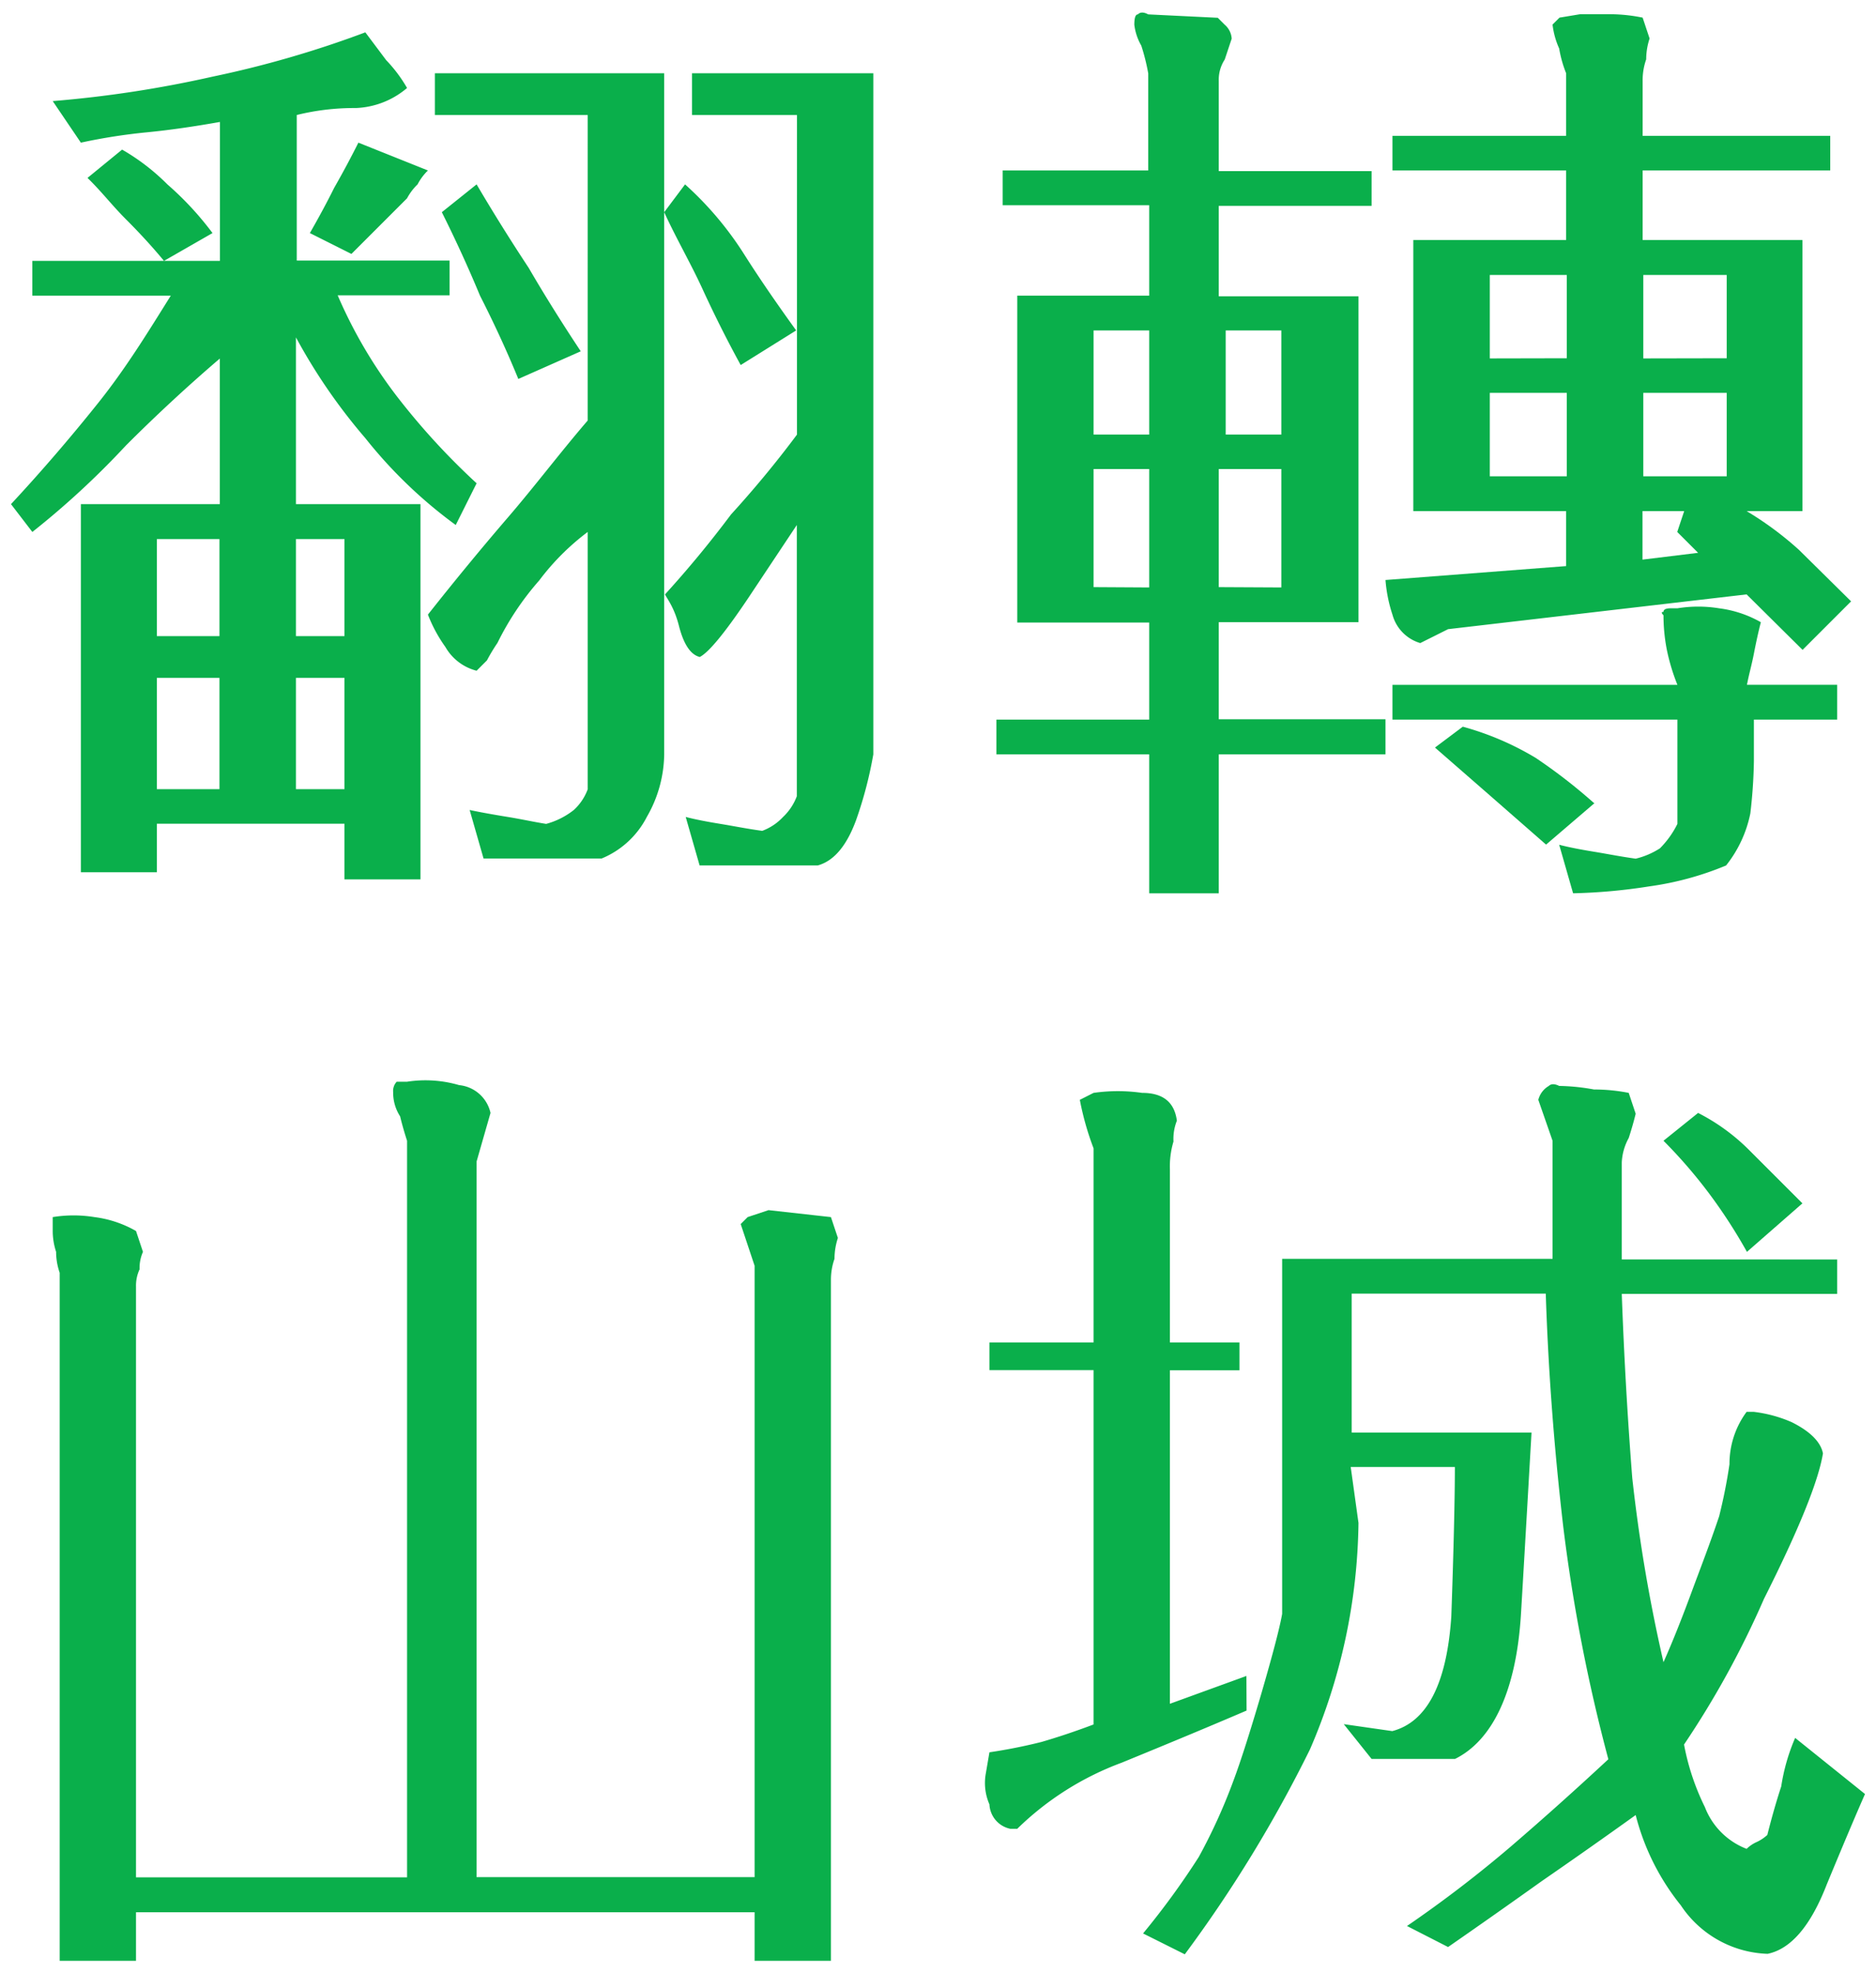 <svg id="圖層_1" data-name="圖層 1" xmlns="http://www.w3.org/2000/svg" viewBox="0 0 116 122"><defs><style>.cls-1{isolation:isolate;}.cls-2{fill:#0aaf4b;}</style></defs><title>article-title</title><g class="cls-1"><path class="cls-2" d="M29.47,29.88l-1.29,2.58a28.83,28.83,0,0,1-5.59-5.37,35.2,35.2,0,0,1-4.29-6.23V31.17H26v23.2H21.3V50.93H9.7v3H5V31.17h8.59v-9c-2,1.71-3.94,3.51-5.8,5.37A51.7,51.7,0,0,1,2,32.89L.68,31.17c1.86-2,3.65-4.08,5.37-6.23s3.08-4.37,4.51-6.66H2V16.13h11.6V7.54c-1.58.28-3.08.5-4.51.64A35.55,35.55,0,0,0,5,8.82L3.26,6.25a71.09,71.09,0,0,0,9.88-1.51A64.28,64.28,0,0,0,22.59,2l1.29,1.72a8.83,8.83,0,0,1,1.29,1.72A5.19,5.19,0,0,1,22,6.68a14.78,14.78,0,0,0-3.65.43v9h9.45v2.15H20.88a29.21,29.21,0,0,0,3.65,6.23A43.21,43.21,0,0,0,29.47,29.88ZM13.14,14.41l-3,1.72c-.71-.86-1.5-1.72-2.36-2.58S6.27,11.83,5.41,11L7.55,9.25a13.31,13.31,0,0,1,2.8,2.15A19.21,19.21,0,0,1,13.14,14.41Zm.43,24.92v-6H9.7v6Zm0,9.46V41.91H9.7v6.88Zm7.73-9.46v-6h-3v6Zm0,9.46V41.91h-3v6.88Zm5.16-38.25a3.36,3.36,0,0,0-.64.86,3.41,3.41,0,0,0-.65.86L21.73,15.7l-2.57-1.29q.86-1.5,1.5-2.79c.57-1,1.07-1.94,1.5-2.8Zm14.61,36.1A7.91,7.91,0,0,1,40,50.5a5.49,5.49,0,0,1-2.8,2.58H29.9l-.86-3c.71.15,1.5.29,2.36.43s1.51.29,2.37.43a4.75,4.75,0,0,0,1.71-.86,3.25,3.25,0,0,0,.86-1.28V32.89a15,15,0,0,0-3,3,17.58,17.58,0,0,0-2.58,3.86,11,11,0,0,0-.65,1.08l-.64.64A3.11,3.11,0,0,1,27.54,40,9,9,0,0,1,26.46,38c1.58-2,3.22-4,4.94-6s3.22-4,4.94-6V7.11H26.89V4.53H41.07ZM35.91,21.72l-3.86,1.71Q31,20.87,29.68,18.28q-1.07-2.58-2.36-5.16l2.15-1.72Q31,14,32.69,16.56C33.69,18.28,34.77,20,35.91,21.72ZM54,46.64a25,25,0,0,1-1.07,4.08c-.58,1.57-1.36,2.51-2.37,2.79h-7.3l-.86-3c.57.15,1.29.29,2.15.43s1.57.29,2.58.43a3.35,3.35,0,0,0,1.29-.86,3.4,3.4,0,0,0,.85-1.28V32.46l-3,4.51q-2.16,3.22-3,3.65c-.57-.14-1-.79-1.29-1.93s-.72-1.65-.86-1.94q2.15-2.36,4.08-4.94c1.43-1.57,2.8-3.22,4.08-4.94V7.11H42.79V4.53H54ZM49.23,20.43,45.8,22.57c-.86-1.57-1.65-3.15-2.37-4.72s-1.64-3.15-2.36-4.73l1.29-1.72A20.67,20.67,0,0,1,46,15.7C47,17.28,48.09,18.85,49.23,20.43Z"/><path class="cls-2" d="M85.67,46.64H75.36v8.59h-4.3V46.64H61.61V44.49h9.45v-6H62.9V18.28h8.16V12.69H62V10.54h9v-6a12.92,12.92,0,0,0-.43-1.72,3.38,3.38,0,0,1-.43-1.29c0-.43.07-.64.22-.64.14-.15.36-.15.64,0l4.3.21.43.43a1.23,1.23,0,0,1,.43.86l-.43,1.29A2.29,2.29,0,0,0,75.36,5v5.58h9.45v2.15H75.36v5.59H84V38.47H75.36v6H85.67ZM71.06,26.87V20.43H67.62v6.44Zm0,9.45V29H67.62v7.3Zm8.17,0V29H75.36v7.3Zm0-9.45V20.43H75.79v6.44Zm35.23,10.31-3,3L108,36.75,89.54,38.9l-.86.43-.86.43A2.52,2.52,0,0,1,86.1,38a8.94,8.94,0,0,1-.43-2.14L96.84,35V31.6H87.39V14.84h9.45v-4.3H86.1V8.4H96.84V4.53A7.32,7.32,0,0,1,96.41,3,5,5,0,0,1,96,1.52l.43-.43L97.7.88h1.94a10.2,10.2,0,0,1,1.93.21L102,2.38a4.15,4.15,0,0,0-.21,1.29A3.89,3.89,0,0,0,101.57,5V8.4h11.6v2.14h-11.6v4.3h9.88V31.6H108A20.53,20.53,0,0,1,111.24,34Zm-.86,7.31h-5.15v2.58a31.16,31.16,0,0,1-.22,3.22,7.57,7.57,0,0,1-1.5,3.22A19.05,19.05,0,0,1,102,54.8a35,35,0,0,1-4.73.43l-.86-3c.58.15,1.29.29,2.15.43s1.58.29,2.58.43a4.85,4.85,0,0,0,1.5-.64,5.75,5.75,0,0,0,1.08-1.51V44.49H86.1V42.34h17.62a12.57,12.57,0,0,1-.65-2.15,11.11,11.11,0,0,1-.21-2.15q-.21-.21,0-.21c0-.14.14-.22.43-.22h.43a8,8,0,0,1,2.58,0,7,7,0,0,1,2.58.86c-.15.58-.29,1.22-.43,1.94s-.29,1.21-.43,1.93h5.58Zm-15,5.16-3,2.57-3.43-3-3.44-3,1.72-1.29a17.89,17.89,0,0,1,4.51,1.93A33.58,33.58,0,0,1,98.56,49.65Zm-1.72-27.5V17H92.12v5.16Zm0,7.3V24.29H92.12v5.16Zm9.89-7.3V17h-5.16v5.16Zm0,7.3V24.29h-5.16v5.16ZM105,34.18l-1.29-1.29.43-1.29h-2.58v3Z"/></g><g class="cls-1"><path class="cls-2" d="M51.81,76.54a4.15,4.15,0,0,0-.21,1.29,3.89,3.89,0,0,0-.22,1.29v42.11H46.66v-3H8.41v3H3.69V78.69a3.89,3.89,0,0,1-.22-1.29,4.15,4.15,0,0,1-.21-1.29v-.86a8,8,0,0,1,2.58,0,6.9,6.9,0,0,1,2.57.86l.43,1.29a2.48,2.48,0,0,0-.21,1.08,2.39,2.39,0,0,0-.22,1.07v36.52H25.17V70.53c-.14-.43-.29-.93-.43-1.51a2.69,2.69,0,0,1-.43-1.5.83.83,0,0,1,.22-.64h.64a7.44,7.44,0,0,1,3.22.21,2.21,2.21,0,0,1,1.94,1.72l-.86,3v44.25H46.66V78.26l-.86-2.58.43-.43,1.29-.43,3.86.43Z"/><path class="cls-2" d="M77.08,105.76q-3,1.29-7.74,3.23a18.32,18.32,0,0,0-6.44,4.08h-.43a1.62,1.62,0,0,1-1.29-1.51,3.29,3.29,0,0,1-.22-1.93l.22-1.29a32.63,32.63,0,0,0,3.22-.64c1-.29,2.08-.65,3.22-1.08V84.71H61.18V83h6.44V71a17.68,17.68,0,0,1-.85-3l.85-.43a10.62,10.62,0,0,1,3,0c1.29,0,2,.57,2.15,1.72a3.08,3.08,0,0,0-.21,1.29,5.36,5.36,0,0,0-.22,1.72V83h4.3v1.72h-4.3v20.62l4.73-1.72Zm38.24,5.16q-.85,1.93-2.36,5.58c-1,2.58-2.22,4-3.66,4.3a6.7,6.7,0,0,1-5.37-3,14.63,14.63,0,0,1-2.79-5.58q-3,2.15-5.8,4.08-3,2.14-5.8,4.08L87,119.08a76.09,76.09,0,0,0,6.45-4.94c2-1.72,4-3.51,6-5.37a105.69,105.69,0,0,1-2.79-14.39q-.85-7.3-1.08-14.4h-12v8.59H94.7c-.15,2.58-.36,6.31-.65,11.18s-1.79,7.87-4.08,9H84.81l-1.72-2.15,3,.43q3.23-.85,3.65-7.09c.15-4.3.22-7.37.22-9.24H83.52L84,94.16a36.29,36.29,0,0,1-3,14,82.19,82.19,0,0,1-7.74,12.67l-2.58-1.29a48.54,48.54,0,0,0,3.44-4.72,34.66,34.66,0,0,0,2.15-4.73q.65-1.73,1.72-5.37c.71-2.44,1.14-4.08,1.29-4.94V77.83H96v-7.3L95.12,68a1.39,1.39,0,0,1,.65-.86c.14-.14.36-.14.64,0a12.79,12.79,0,0,1,2.15.22,11.19,11.19,0,0,1,2.15.21l.43,1.29c-.14.57-.29,1.07-.43,1.5a3.46,3.46,0,0,0-.43,1.51v6H113.6V80H100.28q.21,5.8.65,11.39a99,99,0,0,0,1.93,11.38c.57-1.28,1.14-2.72,1.72-4.29s1.14-3,1.72-4.73a32.63,32.63,0,0,0,.64-3.22A5.4,5.4,0,0,1,108,87.29h.43a8.31,8.31,0,0,1,2.36.64c1.14.57,1.79,1.22,1.93,1.93q-.42,2.58-3.65,9a56.48,56.48,0,0,1-4.94,9,14.92,14.92,0,0,0,1.29,3.87,4.49,4.49,0,0,0,2.58,2.58,2.14,2.14,0,0,1,.64-.43,2.6,2.6,0,0,0,.64-.43c.29-1.15.58-2.15.86-3a12.18,12.18,0,0,1,.86-3ZM111.45,74.4l-3.43,3a32.63,32.63,0,0,0-2.37-3.65,30.68,30.68,0,0,0-2.79-3.22L105,68.81a12.44,12.44,0,0,1,3.22,2.36Z"/></g></svg>